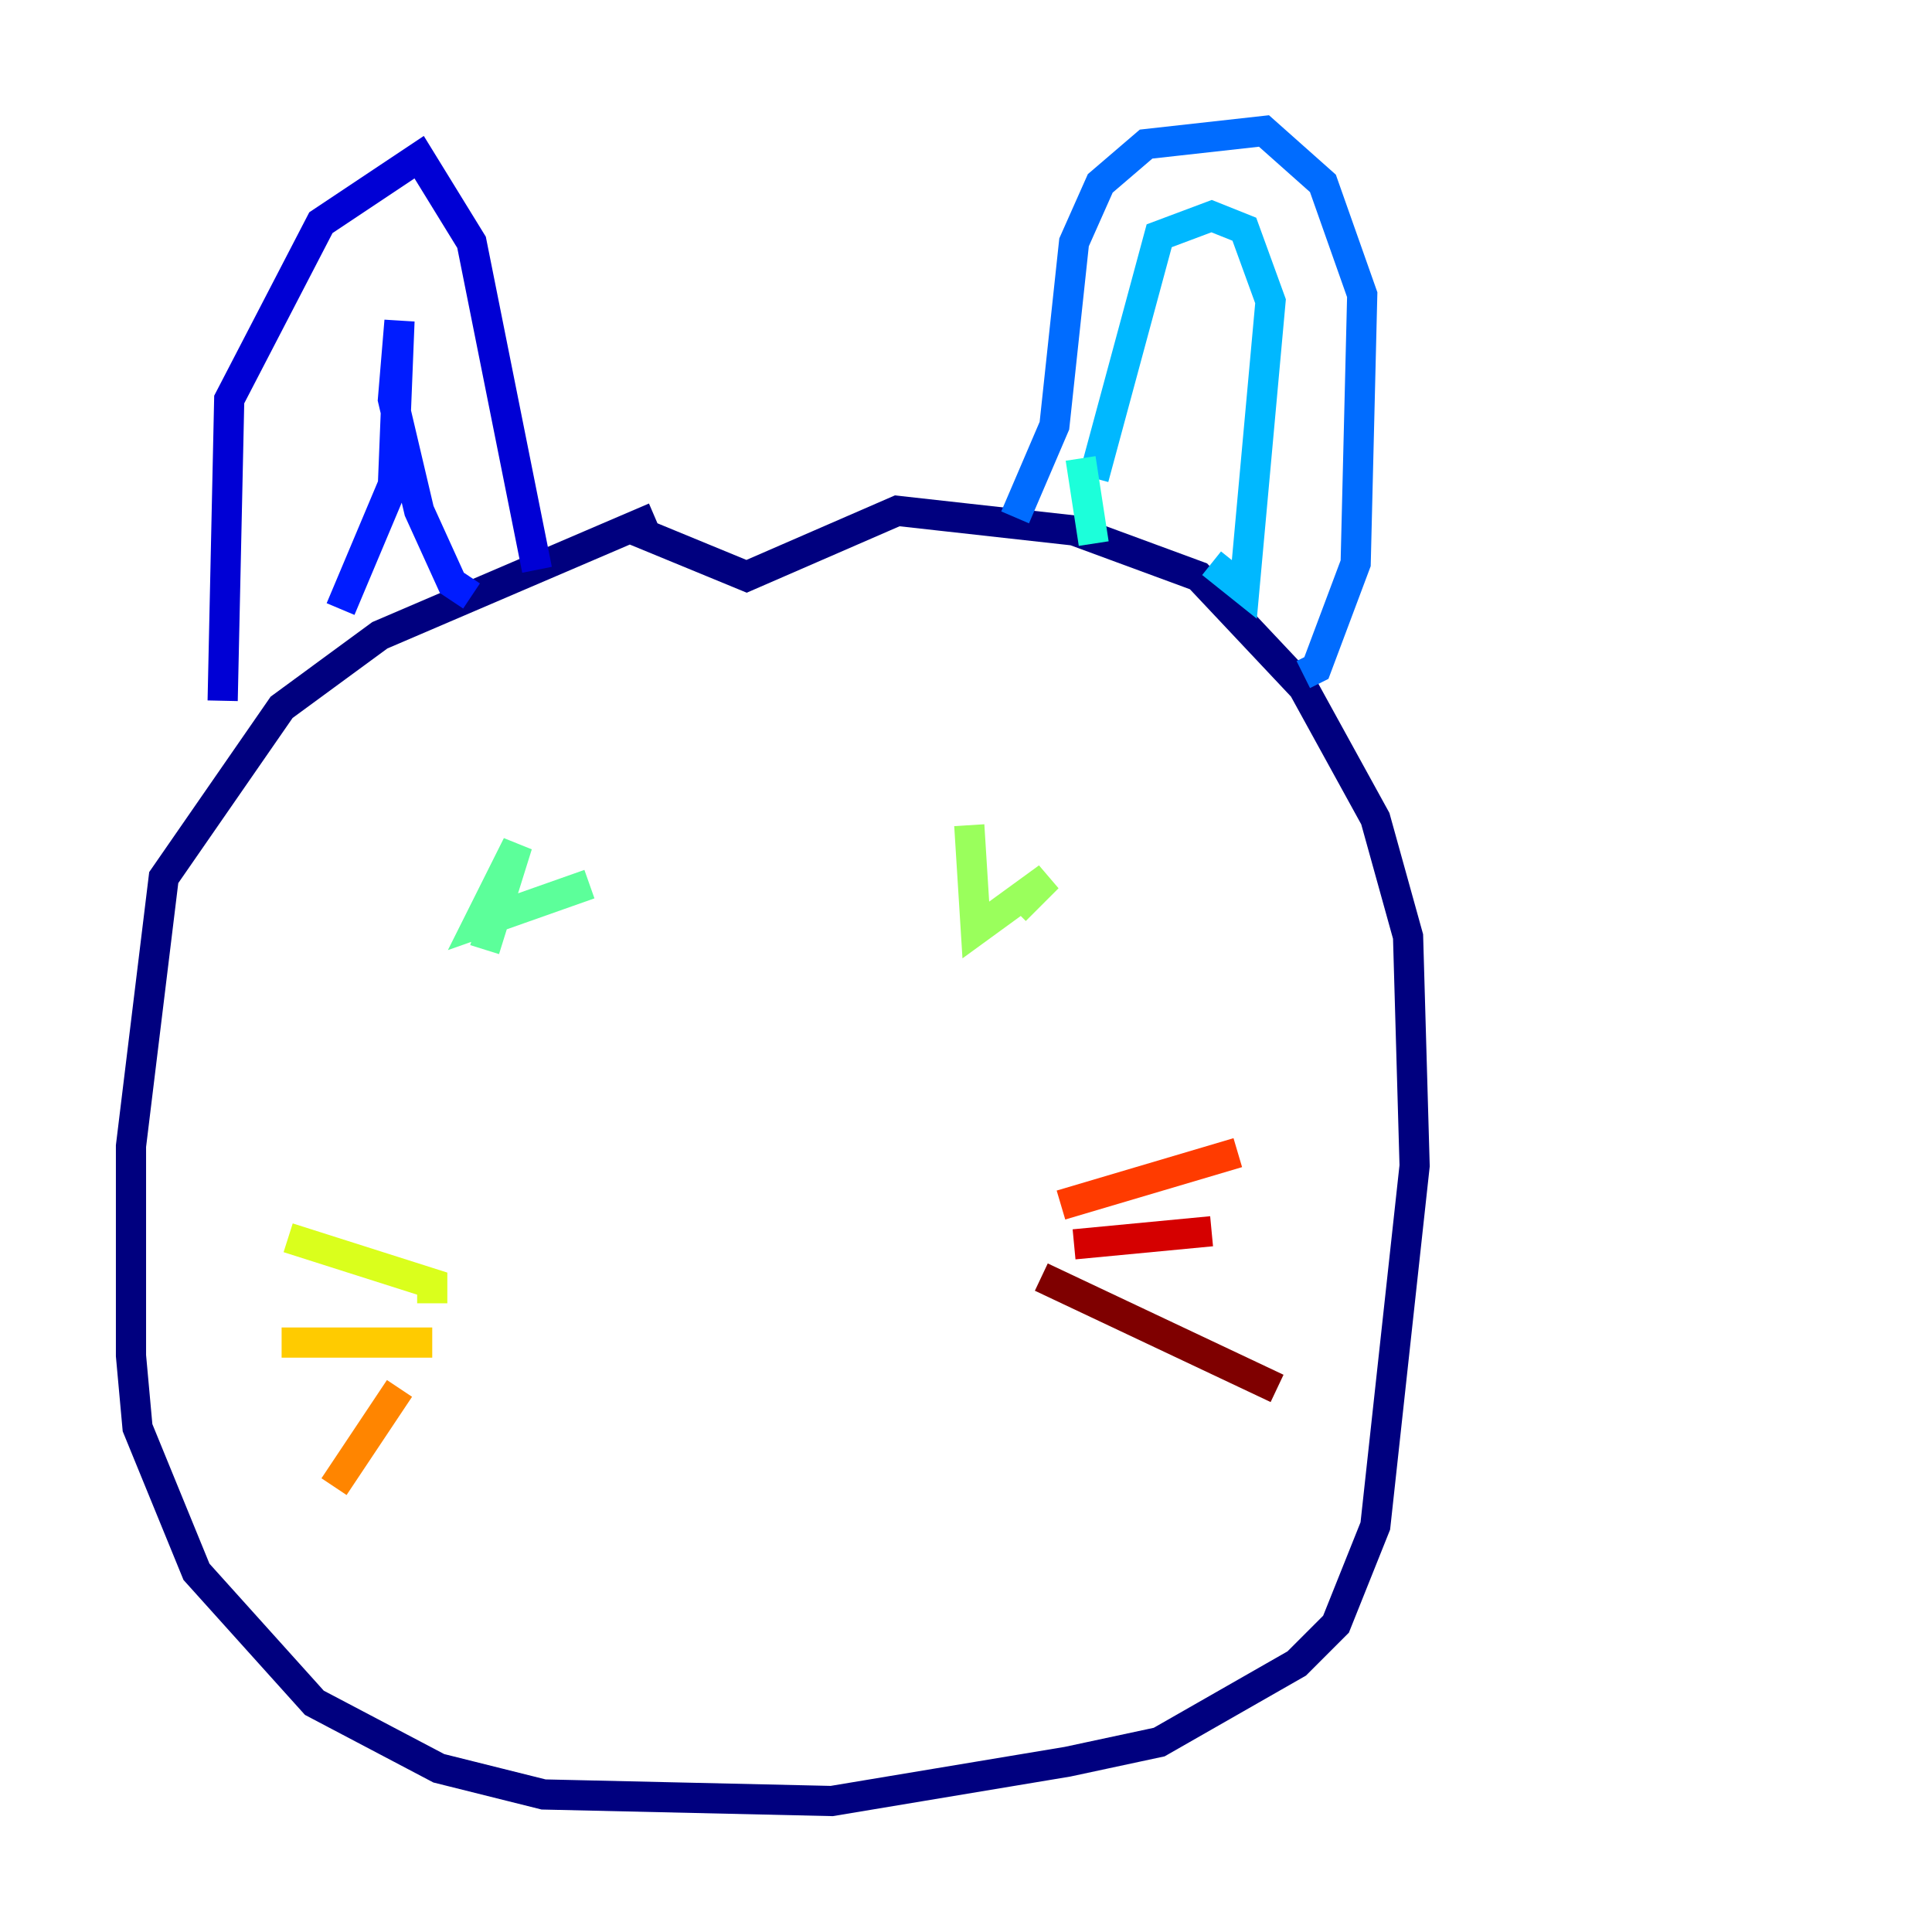 <?xml version="1.0" encoding="utf-8" ?>
<svg baseProfile="tiny" height="128" version="1.2" viewBox="0,0,128,128" width="128" xmlns="http://www.w3.org/2000/svg" xmlns:ev="http://www.w3.org/2001/xml-events" xmlns:xlink="http://www.w3.org/1999/xlink"><defs /><polyline fill="none" points="43.39,34.278 25.166,42.088 18.658,46.861 10.848,58.142 8.678,75.932 8.678,89.817 9.112,94.59 13.017,104.136 20.827,112.814 29.071,117.153 36.014,118.888 55.105,119.322 70.725,116.719 76.8,115.417 85.912,110.21 88.515,107.607 91.119,101.098 93.722,77.234 93.288,62.047 91.119,54.237 86.346,45.559 79.403,38.183 71.159,35.146 59.444,33.844 49.464,38.183 42.088,35.146" stroke="#00007f" stroke-width="2" /><polyline fill="none" points="14.752,46.427 15.186,26.468 21.261,14.752 27.77,10.414 31.241,16.054 35.58,37.749" stroke="#0000d5" stroke-width="2" /><polyline fill="none" points="22.563,40.352 26.034,32.108 26.468,21.261 26.034,26.468 27.77,33.844 29.939,38.617 31.241,39.485" stroke="#001cff" stroke-width="2" /><polyline fill="none" points="67.254,34.278 69.858,28.203 71.159,16.054 72.895,12.149 75.932,9.546 83.742,8.678 87.647,12.149 90.251,19.525 89.817,37.315 87.214,44.258 86.346,44.691" stroke="#006cff" stroke-width="2" /><polyline fill="none" points="72.461,31.675 76.8,15.62 80.271,14.319 82.441,15.186 84.176,19.959 82.441,39.051 80.271,37.315" stroke="#00b8ff" stroke-width="2" /><polyline fill="none" points="71.593,30.373 72.461,36.014" stroke="#1cffda" stroke-width="2" /><polyline fill="none" points="32.108,62.915 34.278,55.973 31.675,61.18 39.051,58.576" stroke="#5cff9a" stroke-width="2" /><polyline fill="none" points="64.217,54.671 64.651,61.614 69.424,58.142 67.254,60.312" stroke="#9aff5c" stroke-width="2" /><polyline fill="none" points="19.091,82.007 28.637,85.044 28.637,86.346" stroke="#daff1c" stroke-width="2" /><polyline fill="none" points="18.658,88.949 28.637,88.949" stroke="#ffcb00" stroke-width="2" /><polyline fill="none" points="26.468,91.986 22.129,98.495" stroke="#ff8500" stroke-width="2" /><polyline fill="none" points="82.007,76.366 70.291,79.837" stroke="#ff3b00" stroke-width="2" /><polyline fill="none" points="71.159,82.441 80.271,81.573" stroke="#d50000" stroke-width="2" /><polyline fill="none" points="68.99,84.61 84.61,91.986" stroke="#7f0000" stroke-width="2" /></svg>